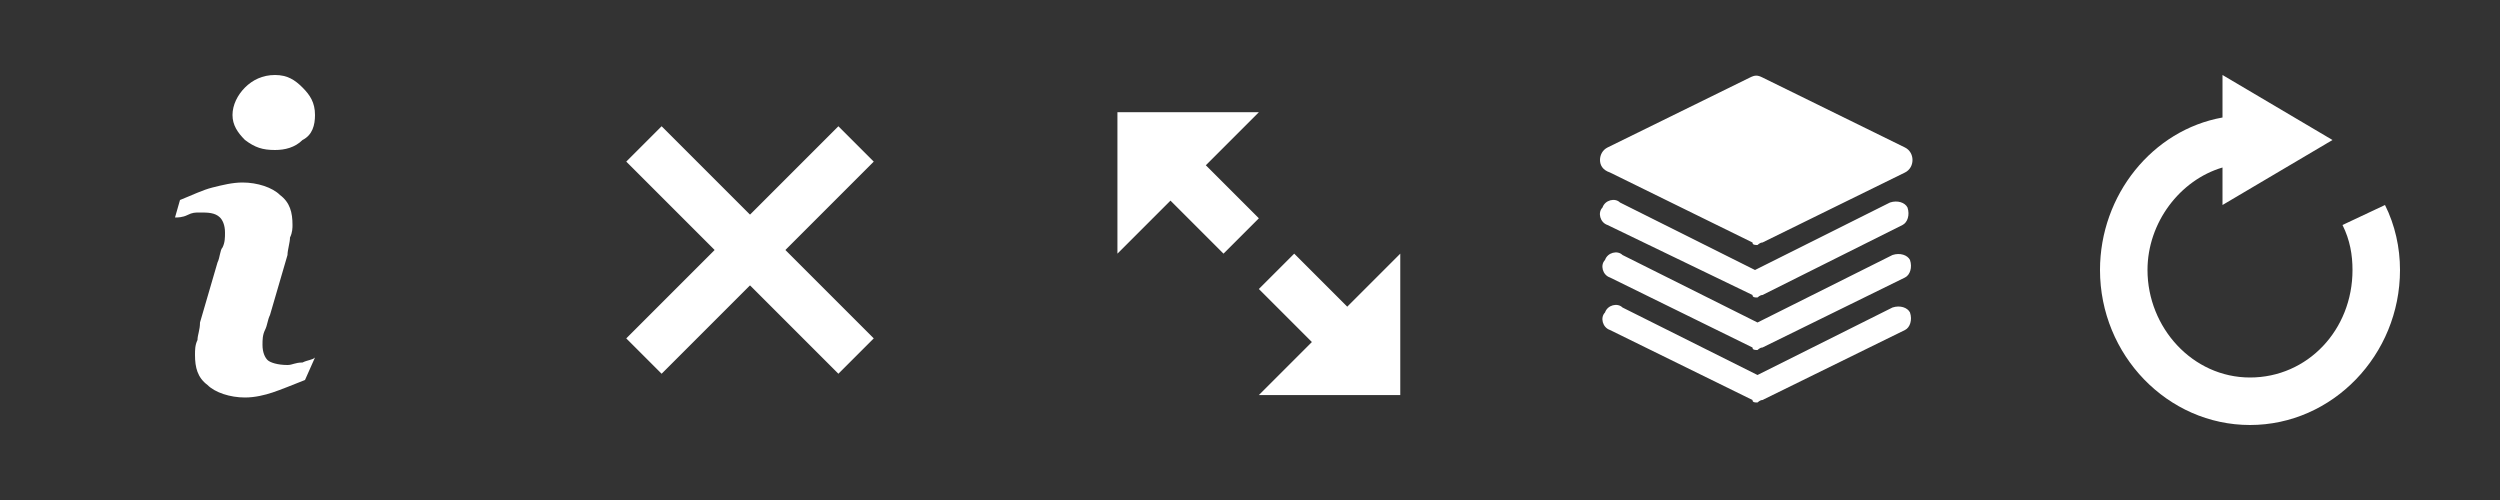<?xml version="1.0" encoding="utf-8"?>
<!-- Generator: Adobe Illustrator 22.0.1, SVG Export Plug-In . SVG Version: 6.00 Build 0)  -->
<svg version="1.1" id="Layer_1" xmlns="http://www.w3.org/2000/svg" xmlns:xlink="http://www.w3.org/1999/xlink" x="0px" y="0px"
	 viewBox="0 0 100 20" style="enable-background:new 0 0 100 20;" xml:space="preserve">
<rect x="0" y="0" width="100" height="20" fill="#333333" stroke="none"/>
<style type="text/css">
	.st0{fill:#FFFFFF;}
	.st1{clip-path:url(#SVGID_2_);fill:#3ED2D3;}
	.st2{clip-path:url(#SVGID_4_);fill:#FFFFFF;}
</style>
<title>image-controls-tune1</title>
<desc>Created with Sketch.</desc>
<g id="Group-2-Copy" transform="translate(21, 1)">
	
		<g id="Group-3" transform="translate(9, 9) rotate(-315) translate(-9, -9) translate(3, 3)">
		
			<rect id="Rectangle-3-Copy" x="5" y="0" transform="matrix(2.535182e-06 1 -1 2.535182e-06 12 -1.521107e-05)" class="st0" width="2" height="12"/>
		
			<rect id="Rectangle-3-Copy-2" x="0" y="5" transform="matrix(2.535182e-06 1 -1 2.535182e-06 12 -1.521107e-05)" class="st0" width="12" height="2"/>
	</g>
</g>
<path id="Page-1-Copy" class="st0" d="M70.5,9.7c-0.1,0-0.2,0.1-0.2,0.1c-0.1,0-0.2,0-0.2-0.1l-5.7-2.8C64.1,6.8,64,6.6,64,6.4
	c0-0.2,0.1-0.4,0.3-0.5L70,3.1c0.2-0.1,0.3-0.1,0.5,0l5.7,2.8c0.2,0.1,0.3,0.3,0.3,0.5c0,0.2-0.1,0.4-0.3,0.5L70.5,9.7z M70.5,11.8
	c-0.1,0-0.2,0.1-0.2,0.1c-0.1,0-0.2,0-0.2-0.1L64.3,9c-0.3-0.1-0.4-0.5-0.2-0.7c0.1-0.3,0.5-0.4,0.7-0.2l5.4,2.7l5.4-2.7
	c0.3-0.1,0.6,0,0.7,0.2c0.1,0.3,0,0.6-0.2,0.7L70.5,11.8z M70.5,13.9c-0.1,0-0.2,0.1-0.2,0.1c-0.1,0-0.2,0-0.2-0.1l-5.7-2.8
	c-0.3-0.1-0.4-0.5-0.2-0.7c0.1-0.3,0.5-0.4,0.7-0.2l5.4,2.7l5.4-2.7c0.3-0.1,0.6,0,0.7,0.2c0.1,0.3,0,0.6-0.2,0.7L70.5,13.9z
	 M70.5,16c-0.1,0-0.2,0.1-0.2,0.1c-0.1,0-0.2,0-0.2-0.1l-5.7-2.8c-0.3-0.1-0.4-0.5-0.2-0.7c0.1-0.3,0.5-0.4,0.7-0.2l5.4,2.7l5.4-2.7
	c0.3-0.1,0.6,0,0.7,0.2c0.1,0.3,0,0.6-0.2,0.7L70.5,16z"/>
<path id="Page-1-Copy-2" class="st0" d="M11,6c-0.5,0-0.8-0.1-1.2-0.4c-0.3-0.3-0.5-0.6-0.5-1c0-0.4,0.2-0.8,0.5-1.1S10.5,3,11,3
	c0.5,0,0.8,0.2,1.1,0.5s0.5,0.6,0.5,1.1c0,0.4-0.1,0.8-0.5,1C11.8,5.9,11.4,6,11,6z M12.2,15.2c-0.5,0.2-1,0.4-1.3,0.5
	c-0.3,0.1-0.7,0.2-1.1,0.2c-0.6,0-1.2-0.2-1.5-0.5c-0.4-0.3-0.5-0.7-0.5-1.2c0-0.2,0-0.4,0.1-0.6c0-0.2,0.1-0.4,0.1-0.7l0.7-2.4
	c0.1-0.2,0.1-0.5,0.2-0.6c0.1-0.2,0.1-0.4,0.1-0.6c0-0.3-0.1-0.5-0.2-0.6C8.6,8.5,8.3,8.5,8,8.5c-0.2,0-0.3,0-0.5,0.1S7.1,8.7,7,8.7
	L7.2,8c0.5-0.2,0.9-0.4,1.3-0.5c0.4-0.1,0.8-0.2,1.2-0.2c0.6,0,1.2,0.2,1.5,0.5c0.4,0.3,0.5,0.7,0.5,1.2c0,0.1,0,0.3-0.1,0.5
	c0,0.2-0.1,0.5-0.1,0.7l-0.7,2.4c-0.1,0.2-0.1,0.4-0.2,0.6s-0.1,0.4-0.1,0.6c0,0.3,0.1,0.5,0.2,0.6c0.1,0.1,0.4,0.2,0.8,0.2
	c0.2,0,0.3-0.1,0.6-0.1c0.2-0.1,0.4-0.1,0.5-0.2L12.2,15.2z"/>
<g id="Group-Copy" transform="translate(41, 1)">
	
		<g id="noun_540287_cc" transform="translate(9.354, 9.146) rotate(-45) translate(-9.354, -9.146) translate(5.354, 1.146)">
		<g id="Group" transform="translate(0, 0)">
			<g id="Shape" transform="translate(0, 0)">
				<path class="st0" d="M3,9c0,1,0,2,0,3H0l4,4l4-4H5c0-1.1,0-2,0-3H3z"/>
				<path class="st0" d="M4,0L0,4h3c0,1,0,2,0,3h2c0-1,0-2,0-3h3L4,0z"/>
			</g>
		</g>
	</g>
</g>
<g>
	<defs>
		<circle id="SVGID_1_" cx="55" cy="77" r="10"/>
	</defs>
	<clipPath id="SVGID_2_">
		<use xlink:href="#SVGID_1_"  style="overflow:visible;"/>
	</clipPath>
	<rect x="40" y="62" class="st1" width="30" height="30"/>
</g>
<g>
	<defs>
		<path id="SVGID_3_" d="M84,10.8c0-3,2.1-5.6,4.9-6.1V3l4.4,2.6l-4.4,2.6V6.7c-1.7,0.5-3,2.2-3,4.1c0,2.3,1.8,4.3,4.1,4.3
			c2.3,0,4.1-1.9,4.1-4.3c0-0.6-0.1-1.2-0.4-1.8l1.7-0.8C95.8,9,96,9.9,96,10.8c0,3.4-2.7,6.2-6,6.2C86.7,17,84,14.2,84,10.8z"/>
	</defs>
	<clipPath id="SVGID_4_">
		<use xlink:href="#SVGID_3_"  style="overflow:visible;"/>
	</clipPath>
	<rect x="77.9" y="-3.3" class="st2" width="24.1" height="26.6"/>
</g>
</svg>
